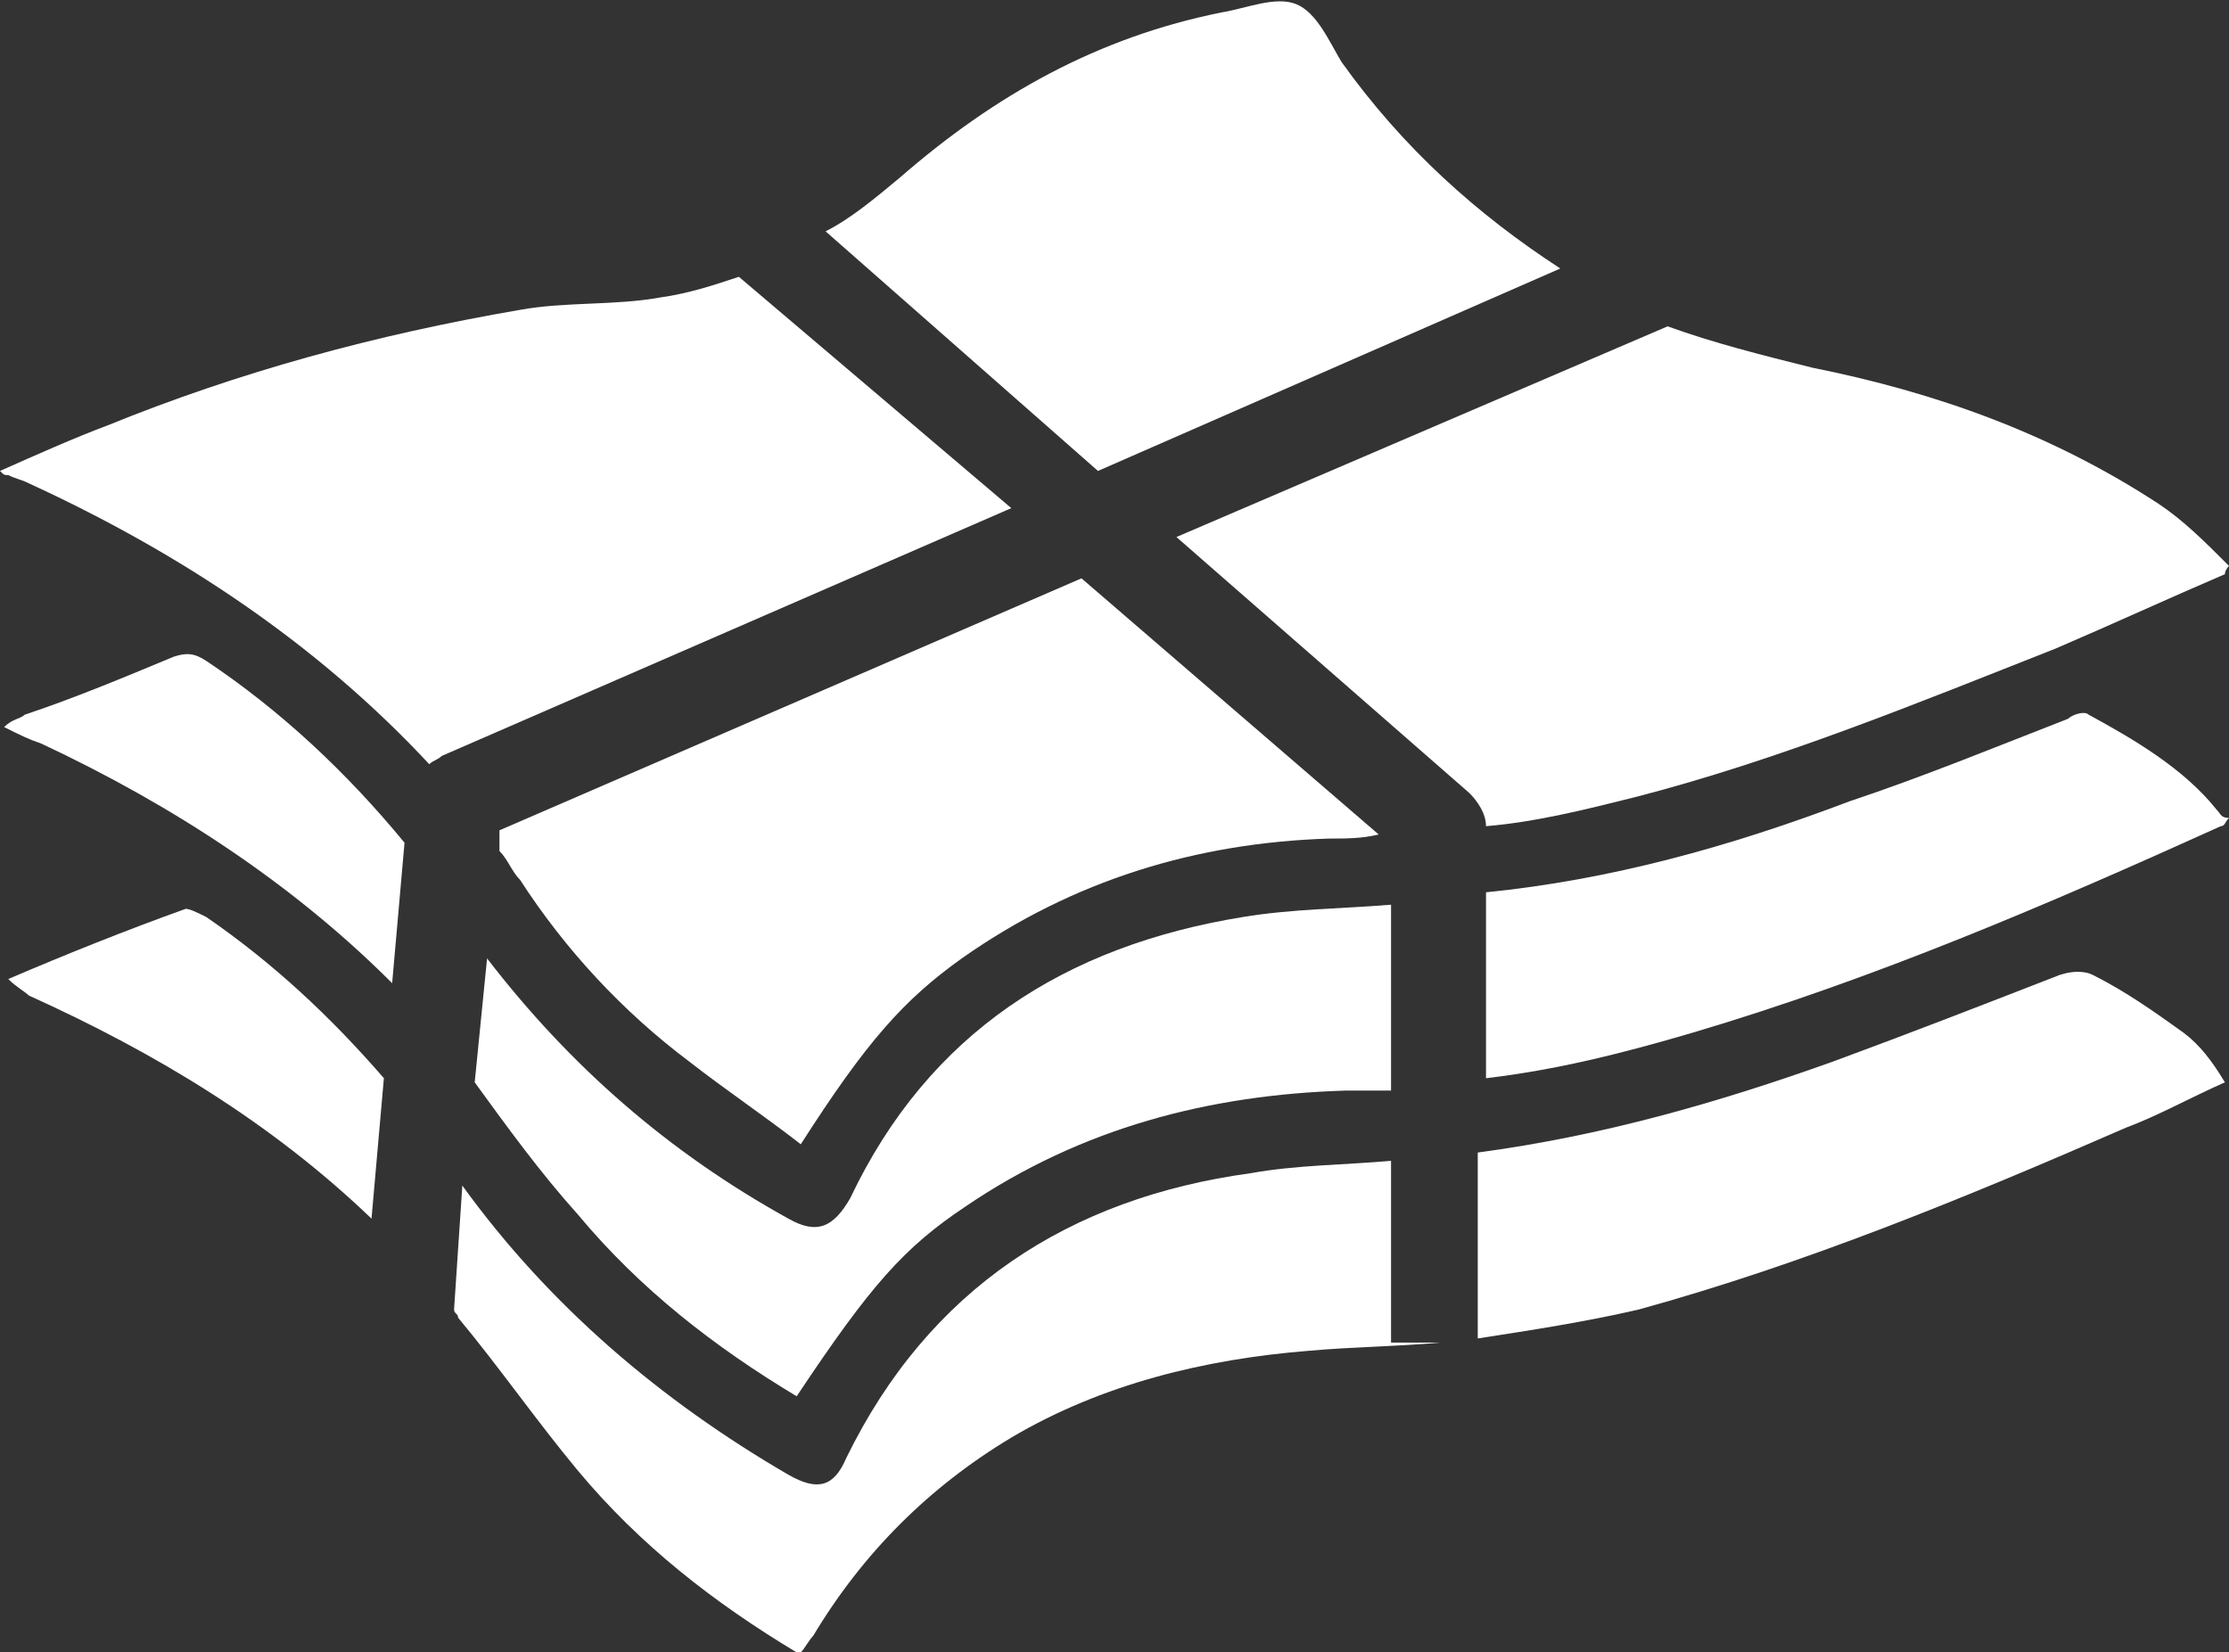 <svg width="58" height="43" viewBox="0 0 58 43" fill="none" xmlns="http://www.w3.org/2000/svg">
<rect x="0" y="0" width="58" height="43" fill="#333333" stroke="none"/>
<g clip-path="url(#clip0_491_640)">
<path d="M9.989 28.058C8.593 26.445 7.089 25.047 5.37 23.865C5.156 23.758 4.941 23.65 4.833 23.65C3.33 24.188 1.719 24.832 0.215 25.477C0.43 25.692 0.644 25.8 0.752 25.907C4.081 27.413 7.089 29.24 9.667 31.712L9.989 28.058Z" fill="white"/>
<path d="M10.204 25.585L10.526 21.93C9.022 20.102 7.304 18.49 5.37 17.2C5.048 16.985 4.833 16.985 4.511 17.093C3.222 17.63 1.933 18.168 0.644 18.598C0.537 18.705 0.322 18.705 0.107 18.92C0.537 19.135 0.752 19.242 1.074 19.35C4.511 20.962 7.626 23.005 10.204 25.585Z" fill="white"/>
<path d="M36.196 34.937V30.207C35.015 30.315 33.726 30.315 32.544 30.53C27.819 31.175 24.167 33.54 22.018 37.947C21.696 38.7 21.267 38.807 20.515 38.377C17.185 36.442 14.285 33.97 12.03 30.852L11.815 34.077C11.815 34.185 11.922 34.185 11.922 34.292C12.996 35.582 13.963 36.98 15.037 38.27C16.648 40.205 18.581 41.71 20.73 43C20.837 43 20.837 43 20.837 43C20.944 42.892 21.052 42.677 21.159 42.57C22.448 40.42 24.167 38.7 26.315 37.41C28.678 36.012 31.363 35.367 34.048 35.152C35.23 35.045 36.304 35.045 37.485 34.937H36.196Z" fill="white"/>
<path d="M56.819 26.875C56.067 26.337 55.315 25.8 54.456 25.37C54.241 25.262 53.919 25.262 53.596 25.37C51.663 26.122 49.73 26.875 47.689 27.627C44.681 28.702 41.674 29.562 38.452 29.992V34.83C39.848 34.615 41.244 34.4 42.641 34.077C46.937 32.895 51.126 31.175 55.315 29.347C56.174 29.025 56.926 28.595 57.893 28.165C57.57 27.627 57.248 27.197 56.819 26.875Z" fill="white"/>
<path d="M36.196 23.543C34.907 23.65 33.618 23.65 32.33 23.865C27.711 24.617 24.167 26.875 22.126 31.175C21.696 31.927 21.267 32.142 20.515 31.712C17.4 29.992 14.822 27.735 12.674 24.94L12.352 28.165C13.211 29.348 14.07 30.53 15.037 31.605C16.648 33.54 18.581 35.045 20.73 36.335C22.663 33.432 23.522 32.465 25.133 31.39C28.141 29.348 31.47 28.488 35.015 28.38C35.444 28.38 35.767 28.38 36.196 28.38V23.543Z" fill="white"/>
<path d="M57.678 21.07C56.819 19.995 55.53 19.242 54.348 18.598C54.241 18.49 53.919 18.598 53.811 18.705C51.878 19.457 50.052 20.21 48.118 20.855C45.004 22.038 41.889 22.898 38.667 23.22V28.058C40.493 27.843 42.211 27.413 44.037 26.875C48.763 25.477 53.274 23.543 57.785 21.5C57.893 21.5 57.893 21.392 58 21.285C57.785 21.285 57.785 21.177 57.678 21.07Z" fill="white"/>
<path d="M19.226 7.203C18.581 7.418 17.937 7.633 17.185 7.74C16.004 7.955 14.715 7.848 13.533 8.063C9.774 8.708 6.23 9.675 2.793 11.072C1.933 11.395 0.967 11.825 0 12.255C0.107 12.363 0.107 12.363 0.215 12.363C0.43 12.47 0.537 12.47 0.752 12.578C4.726 14.405 8.27 16.77 11.17 19.887C11.278 19.78 11.385 19.78 11.493 19.672L26.315 13.223L19.226 7.203Z" fill="white"/>
<path d="M28.57 12.255L40.6 6.987C38.452 5.59 36.519 3.87 34.907 1.612C34.585 1.075 34.263 0.322 33.726 0.107C33.189 -0.108 32.437 0.215 31.793 0.322C28.57 0.967 25.885 2.472 23.415 4.622C22.77 5.16 22.126 5.697 21.482 6.02L28.57 12.255Z" fill="white"/>
<path d="M28.141 15.05L12.996 21.607V22.145C13.211 22.36 13.319 22.682 13.533 22.897C14.715 24.725 16.218 26.337 17.937 27.627C18.904 28.38 19.87 29.025 20.837 29.777C22.556 27.09 23.522 26.015 25.026 24.94C27.926 22.897 31.148 21.93 34.585 21.822C35.015 21.822 35.444 21.822 35.874 21.715L28.141 15.05Z" fill="white"/>
<path d="M56.174 13.115C53.382 11.287 50.374 10.212 47.152 9.567C45.863 9.245 44.574 8.922 43.393 8.492L30.611 13.975L38.237 20.64C38.452 20.855 38.667 21.177 38.667 21.5C39.956 21.392 41.244 21.07 42.533 20.747C46.293 19.78 49.944 18.275 53.489 16.877C54.993 16.232 56.389 15.587 57.893 14.942C57.893 14.835 58 14.727 58 14.727C57.356 14.082 56.819 13.545 56.174 13.115Z" fill="white"/>
</g>
<defs>
<clipPath id="clip0_491_640">
<rect width="58" height="43" fill="white"/>
</clipPath>
</defs>
</svg>
